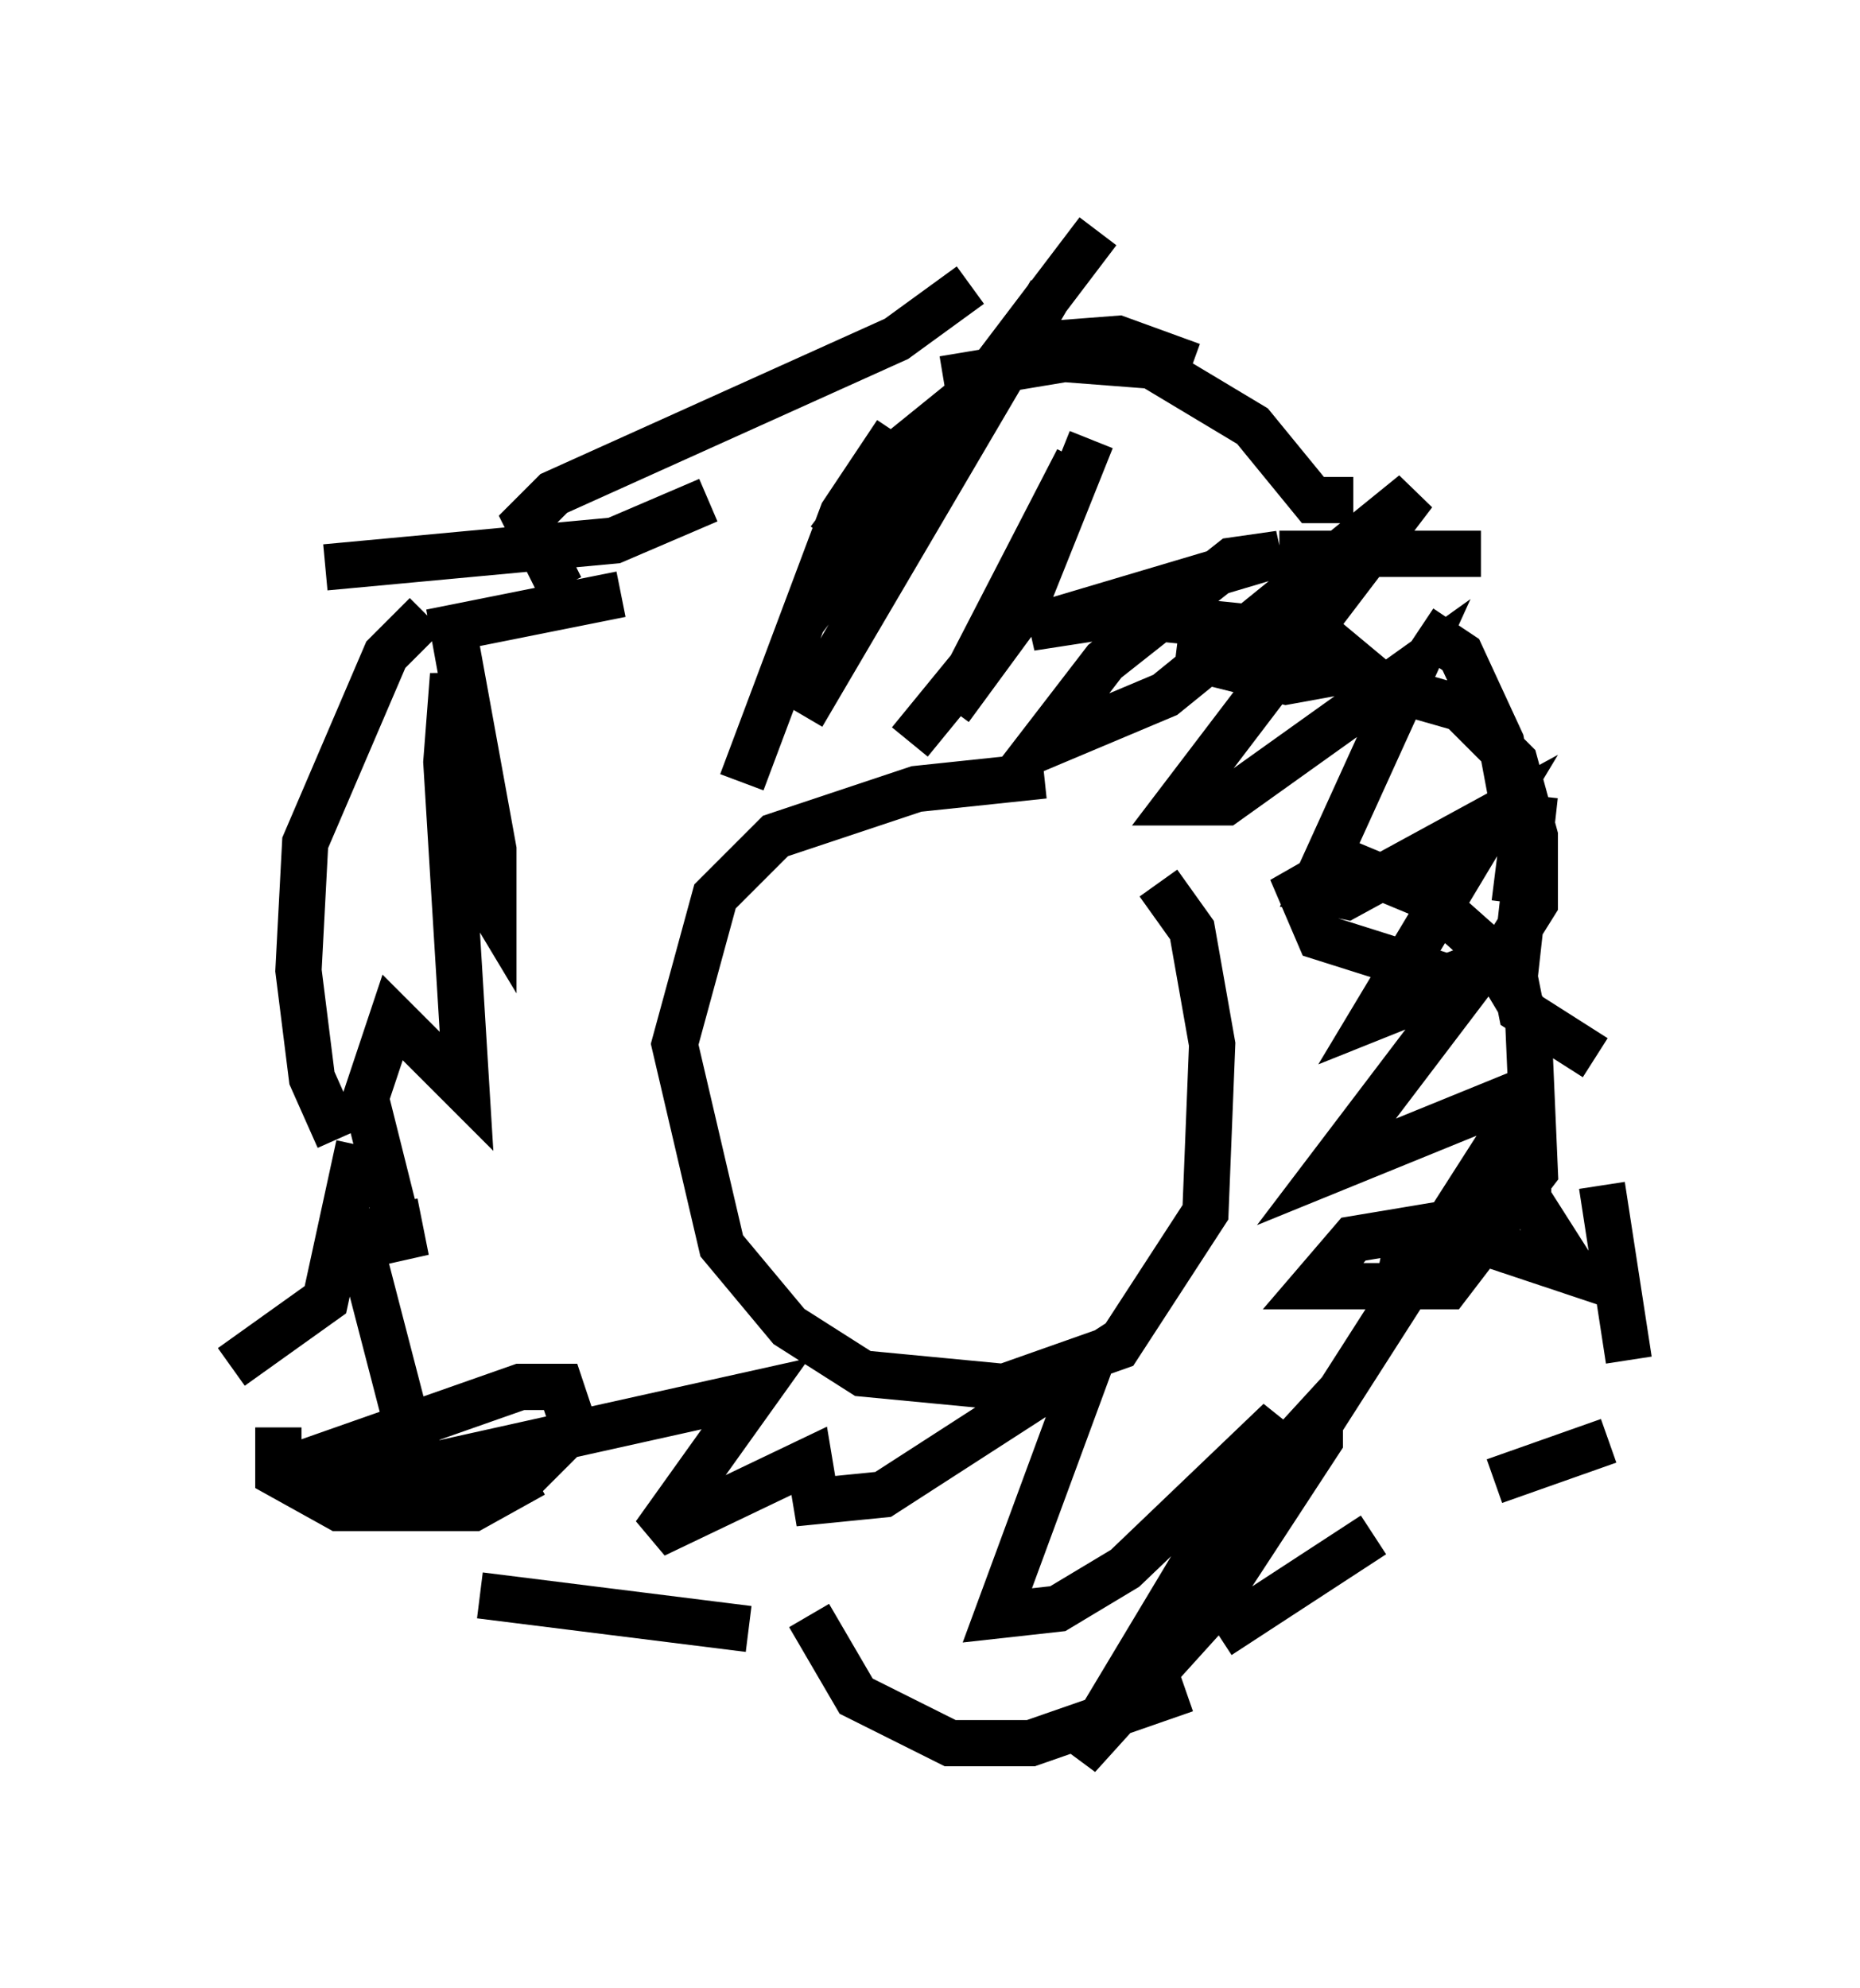 <?xml version="1.0" encoding="utf-8" ?>
<svg baseProfile="full" height="42.972" version="1.1" width="40.212" xmlns="http://www.w3.org/2000/svg" xmlns:ev="http://www.w3.org/2001/xml-events" xmlns:xlink="http://www.w3.org/1999/xlink"><defs /><rect fill="white" height="42.972" width="40.212" x="0" y="0" /><path d="M26.352, 17.637 m-3.777, -0.872 l-2.76, 0.291 -3.05, 1.017 l-1.307, 1.307 -0.872, 3.196 l1.017, 4.358 1.453, 1.743 l1.598, 1.017 3.05, 0.291 l2.469, -0.872 1.888, -2.905 l0.145, -3.631 -0.436, -2.469 l-0.726, -1.017 m-9.006, -2.179 l2.179, -5.81 1.162, -1.743 m0.291, 6.682 l1.307, -1.598 2.324, -4.503 m-2.76, 5.374 l1.598, -2.179 1.453, -3.631 m-6.246, 5.955 l5.374, -9.151 m-5.374, 7.117 l6.391, -8.425 m-5.81, 6.682 l1.307, -1.743 3.05, -2.469 l1.888, -0.145 1.598, 0.581 m-5.374, 0.291 l2.615, -0.436 1.888, 0.145 l2.179, 1.307 1.307, 1.598 l0.872, 0.0 m-1.598, 1.162 l4.358, 0.0 m-1.307, 1.598 l0.872, 0.581 0.872, 1.888 l0.436, 2.324 -0.145, 1.162 m0.436, -2.324 l-0.436, 3.922 0.145, 0.726 l1.598, 1.017 m0.145, 2.76 l0.581, 3.777 m-14.235, -23.24 l-1.598, 1.162 -7.408, 3.341 l-0.581, 0.581 0.726, 1.453 m3.196, -1.888 l-2.034, 0.872 -6.246, 0.581 m2.179, 1.017 l-0.872, 0.872 -1.743, 4.067 l-0.145, 2.76 0.291, 2.324 l0.581, 1.307 m0.436, 0.145 l-0.726, 3.341 -2.034, 1.453 m1.017, 1.307 l0.0, 1.017 1.307, 0.726 l2.905, 0.0 1.307, -0.726 m-1.162, 2.615 l5.81, 0.726 m1.307, -0.291 l1.017, 1.743 2.034, 1.017 l1.743, 0.0 3.341, -1.162 m0.726, -1.162 l3.341, -2.179 m2.615, -1.162 l2.469, -0.872 m-21.352, -18.302 l-3.631, 0.726 0.872, 4.793 l0.0, 1.307 -0.436, -0.726 l-0.436, -4.358 -0.145, 1.888 l0.436, 7.117 -1.598, -1.598 l-0.581, 1.743 0.872, 3.486 l-0.145, -0.726 -0.726, 0.145 l0.0, 0.726 1.017, 3.922 l1.162, 1.017 1.162, -0.291 l1.162, -1.162 -0.291, -0.872 l-0.872, 0.0 -5.374, 1.888 l2.615, 0.0 7.844, -1.743 l-2.179, 3.05 3.341, -1.598 l0.145, 0.872 1.453, -0.145 l4.503, -2.905 -2.034, 5.52 l1.307, -0.145 1.453, -0.872 l3.341, -3.196 -4.358, 7.263 l2.76, -3.05 2.469, -3.777 l0.0, -0.581 -1.598, 1.743 l1.453, -1.307 4.648, -7.263 l0.0, 2.179 1.017, 1.598 l-3.05, -1.017 -1.743, 0.291 l-0.872, 1.017 2.905, 0.0 l1.888, -2.469 -0.145, -3.341 l-0.872, -1.453 -1.307, -1.162 l-1.743, -0.726 -1.017, 0.581 l0.436, 1.017 2.76, 0.872 l1.162, -0.436 0.726, -1.162 l0.0, -1.453 -0.436, -1.598 l-1.162, -1.162 -4.067, -1.162 l-2.034, 0.0 2.324, 0.581 l1.598, -0.291 -0.872, -0.726 l-4.358, -0.436 -1.888, 0.291 l5.374, -1.598 -1.017, 0.145 l-2.76, 2.179 -1.453, 1.888 l2.76, -1.162 5.374, -4.358 l-5.084, 6.682 1.017, 0.0 l4.067, -2.905 -2.179, 4.793 l0.726, 0.145 3.196, -1.743 l-2.615, 4.358 2.179, -0.872 l-3.196, 4.212 3.922, -1.598 l-0.145, 1.743 -1.888, 1.888 l-0.726, -0.145 " fill="none" stroke="black" stroke-width="1" /></svg>